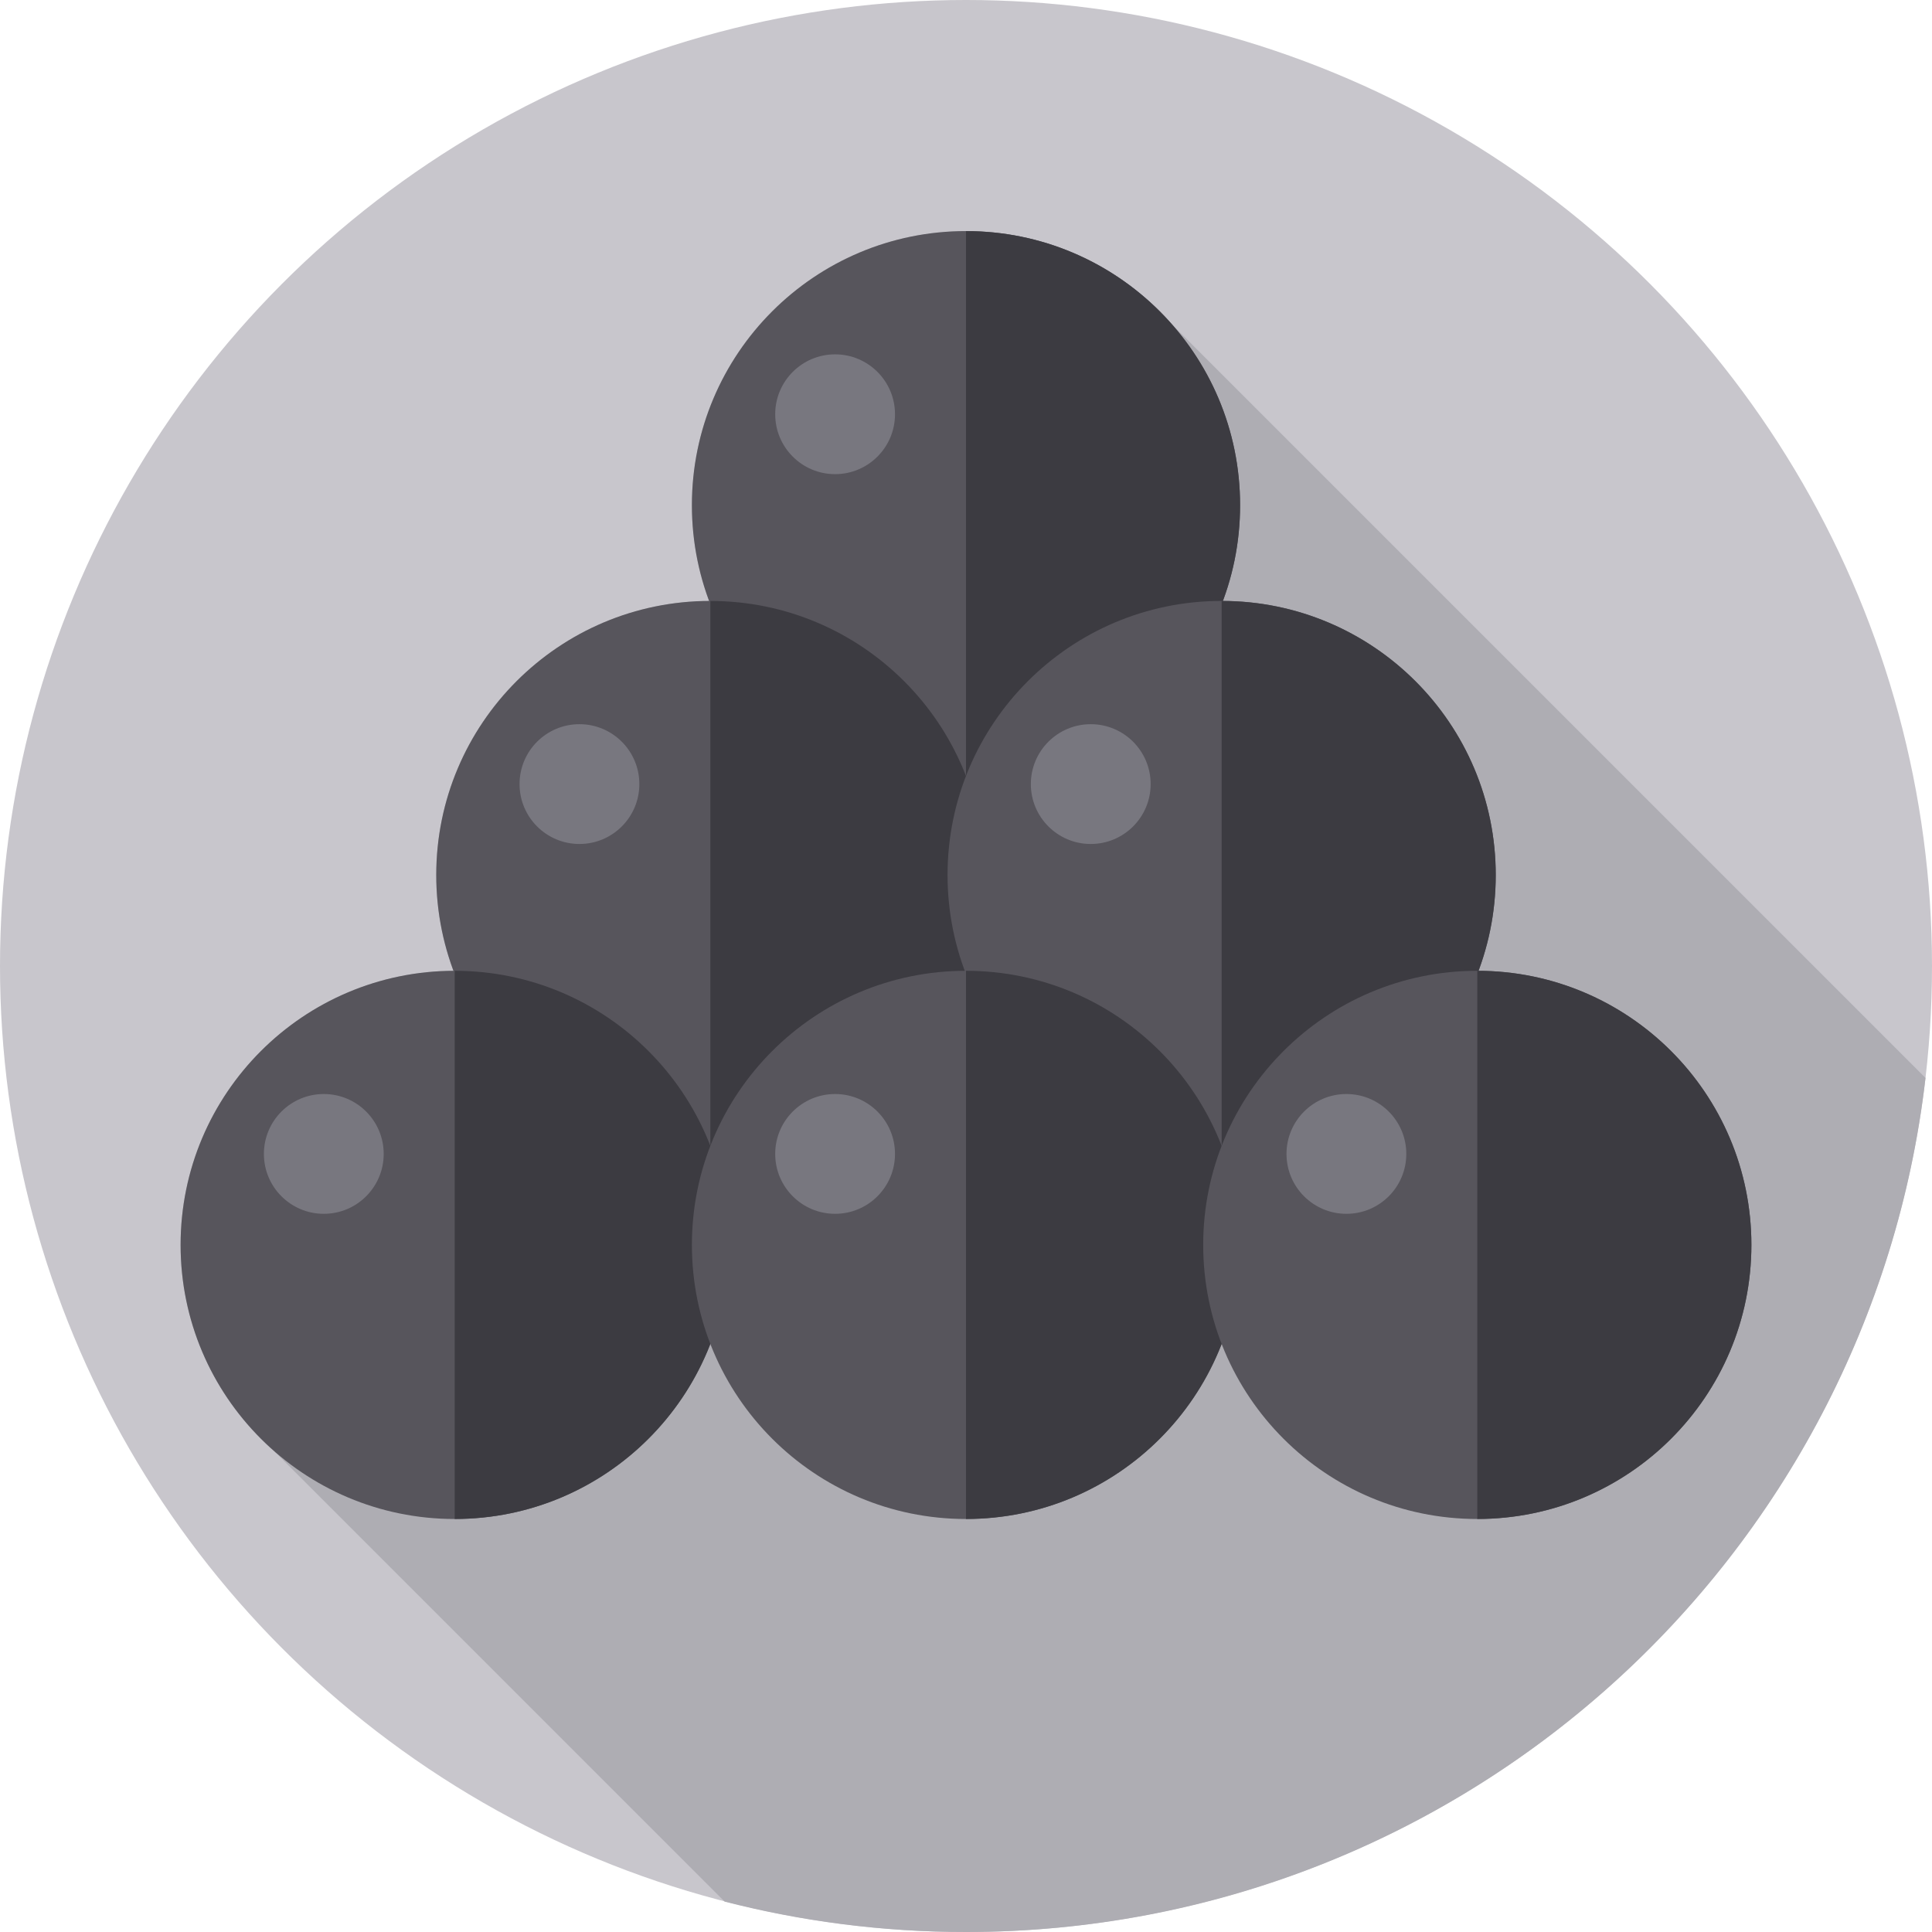 <?xml version="1.0" encoding="iso-8859-1"?>
<!-- Generator: Adobe Illustrator 19.0.0, SVG Export Plug-In . SVG Version: 6.00 Build 0)  -->
<svg xmlns="http://www.w3.org/2000/svg" xmlns:xlink="http://www.w3.org/1999/xlink" version="1.1" id="Layer_1" x="0px" y="0px" viewBox="0 0 512 512" style="enable-background:new 0 0 512 512;" xml:space="preserve">
<circle style="fill:#C8C6CC;" cx="256" cy="256" r="256"/>
<path style="fill:#AEADB3;" d="M510.28,285.662L310.443,85.825C297.134,70.759,277.683,61.247,256,61.247  c-40.116,0-72.636,32.52-72.636,72.636c0,8.931,1.62,17.481,4.569,25.384c-39.969,0.172-72.319,32.618-72.319,72.628  c0,8.931,1.62,17.481,4.569,25.384c-39.969,0.172-72.319,32.618-72.319,72.628c0,21.683,9.512,41.134,24.578,54.443l119.596,119.595  C212.482,509.203,233.915,512,256,512C387.35,512,495.576,413.071,510.28,285.662z"/>
<circle style="fill:#57555C;" cx="256" cy="133.88" r="72.64"/>
<path style="fill:#3C3B41;" d="M256,61.247v145.271c40.116,0,72.636-32.52,72.636-72.636S296.116,61.247,256,61.247z"/>
<circle style="fill:#78777F;" cx="221.31" cy="109.78" r="15.874"/>
<circle style="fill:#57555C;" cx="188.25" cy="231.89" r="72.64"/>
<path style="fill:#3C3B41;" d="M188.25,159.259V304.53c40.115,0,72.636-32.52,72.636-72.636  C260.886,191.779,228.365,159.259,188.25,159.259z"/>
<circle style="fill:#78777F;" cx="153.56" cy="207.79" r="15.874"/>
<circle style="fill:#57555C;" cx="323.75" cy="231.89" r="72.64"/>
<path style="fill:#3C3B41;" d="M323.75,159.259V304.53c40.116,0,72.636-32.52,72.636-72.636  C396.386,191.779,363.866,159.259,323.75,159.259z"/>
<circle style="fill:#78777F;" cx="289.06" cy="207.79" r="15.874"/>
<circle style="fill:#57555C;" cx="120.5" cy="329.91" r="72.64"/>
<path style="fill:#3C3B41;" d="M120.5,257.271v145.271c40.115,0,72.636-32.52,72.636-72.636  C193.136,289.791,160.615,257.271,120.5,257.271z"/>
<circle style="fill:#78777F;" cx="85.81" cy="305.8" r="15.874"/>
<circle style="fill:#57555C;" cx="256" cy="329.91" r="72.64"/>
<path style="fill:#3C3B41;" d="M256,257.271v145.271c40.116,0,72.636-32.52,72.636-72.636  C328.636,289.791,296.116,257.271,256,257.271z"/>
<circle style="fill:#78777F;" cx="221.31" cy="305.8" r="15.874"/>
<circle style="fill:#57555C;" cx="391.5" cy="329.91" r="72.64"/>
<path style="fill:#3C3B41;" d="M391.5,257.271v145.271c40.116,0,72.636-32.52,72.636-72.636  C464.136,289.791,431.616,257.271,391.5,257.271z"/>
<circle style="fill:#78777F;" cx="356.81" cy="305.8" r="15.874"/>
<g>
</g>
<g>
</g>
<g>
</g>
<g>
</g>
<g>
</g>
<g>
</g>
<g>
</g>
<g>
</g>
<g>
</g>
<g>
</g>
<g>
</g>
<g>
</g>
<g>
</g>
<g>
</g>
<g>
</g>
</svg>
